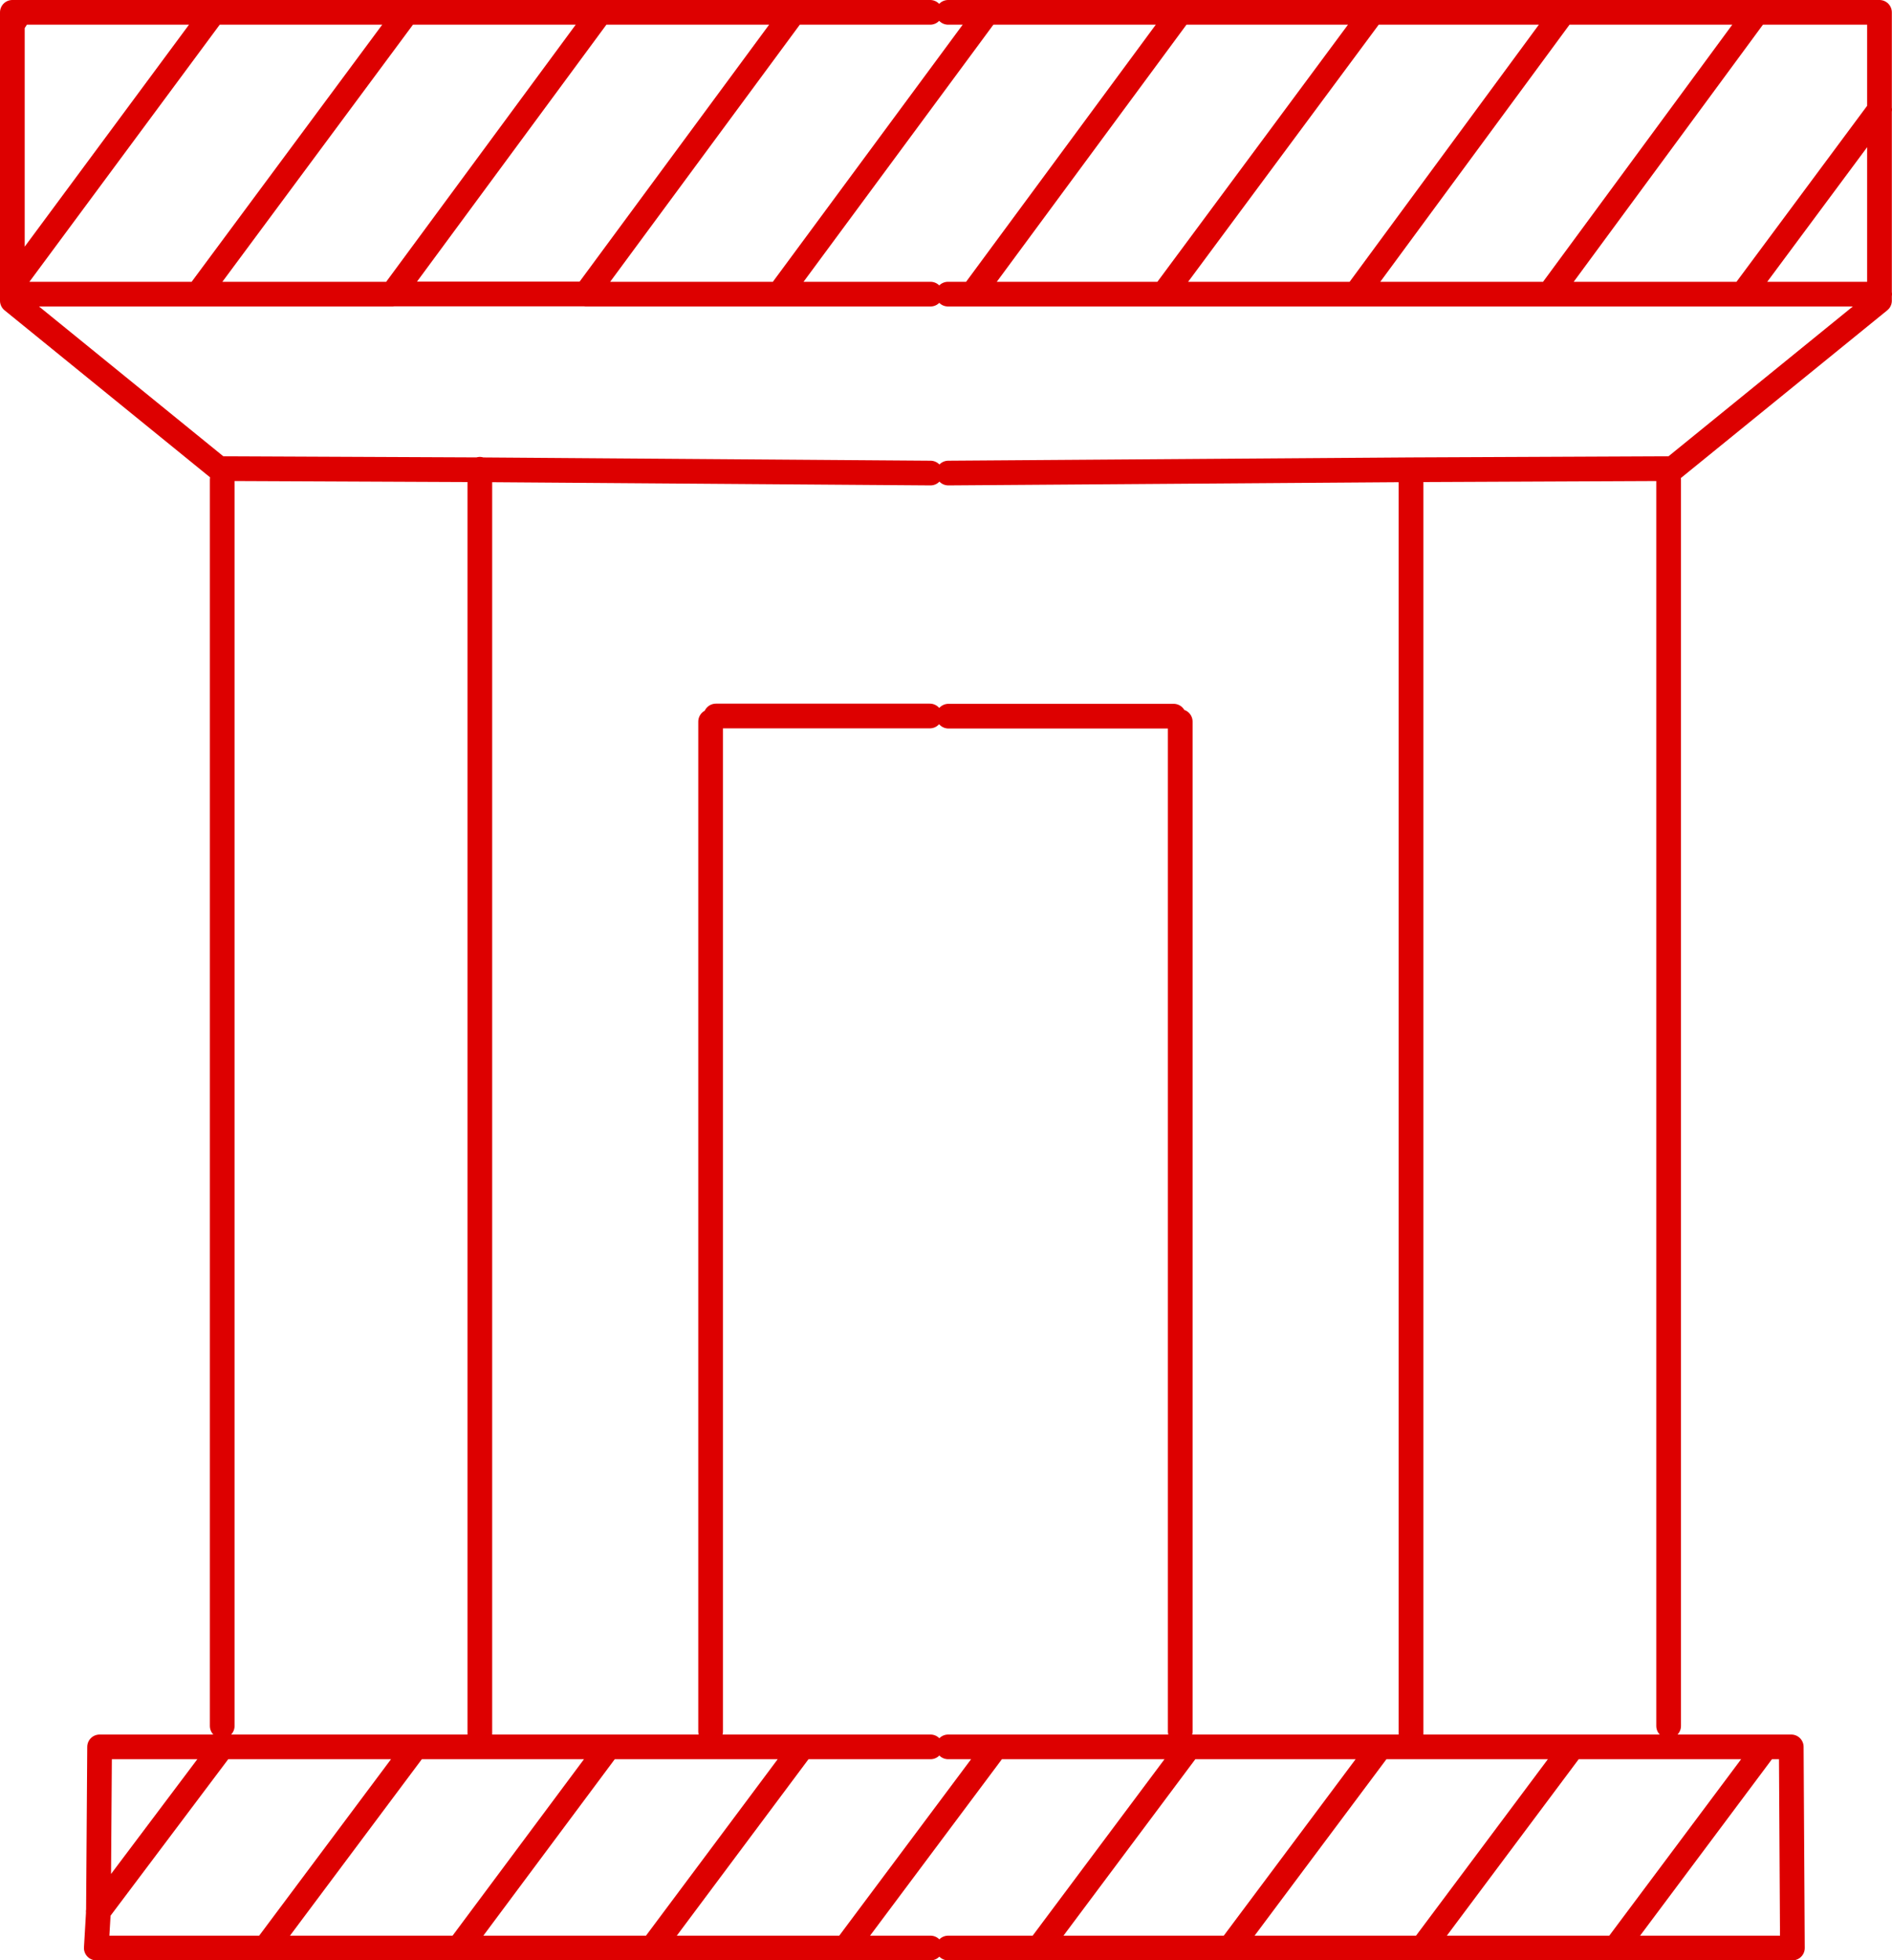 <svg id="Layer_1" data-name="Layer 1" xmlns="http://www.w3.org/2000/svg" viewBox="0 0 114.94 119.1">
  <defs>
    <style>
      .cls-1 {
        fill: none;
        stroke: #dd0000;
        stroke-linecap: round;
        stroke-linejoin: round;
        stroke-width: 1.5px;
      }
    </style>
  </defs>
  <title>arch</title>
  <path id="Layer7_0_1_STROKES" data-name="Layer7 0 1 STROKES" class="cls-1" d="M62.63,3.7h56.58V21.22l-12.55,10.2-15.91.07v77.06m21-104.85L99.15,20.82H110.9l8.32-11.21M110.9,20.82h8.32M62.63,109.08h51.22l0.07,12.22H62.63M106.4,32.09v75.72m-77.53-87H40.62L53.24,3.7H41.49L28.87,20.82H5.78v0.4l12.55,10.2,15.84,0.07,27.39,0.2m0-10.87H40.62m22,0h1.48L76.73,3.7M64.11,20.82H75.72L88.41,3.7M75.72,20.82H87.4L100,3.7m-38.46,0H53.24M65,3.7L52.36,20.82m-35.31,0L29.74,3.7H18L5.78,20.21v0.6M6.25,3.7H5.78V4.44L6.25,3.7H18M5.78,4.44V20.21M11,119.08l7.52-10H11.08l-0.07,10-0.13,2.22H21.15l9.13-12.22H18.53m58.2-62.29v61.35M48.2,46.79v61.35m13.36,0.94H53.77L44.65,121.3H56.39l9.13-12.22m-4-62.63h-13m5.17,62.63H42L32.9,121.3H44.65m18-74.84H76.33m-42.15-15v77.06M18.53,32.09v75.72M42,109.08H30.28M41.49,3.7H29.74M61.56,121.3H56.39m-23.49,0H21.15m56.12-12.22L68.14,121.3m32.42-12.22L91.43,121.3m-2.55-12.22L79.75,121.3m32.55-12.22-9.13,12.22M90.76,31.49l-28.12.2M87.4,20.82H99.15" transform="translate(-5.03 -2.95)"/>
</svg>
